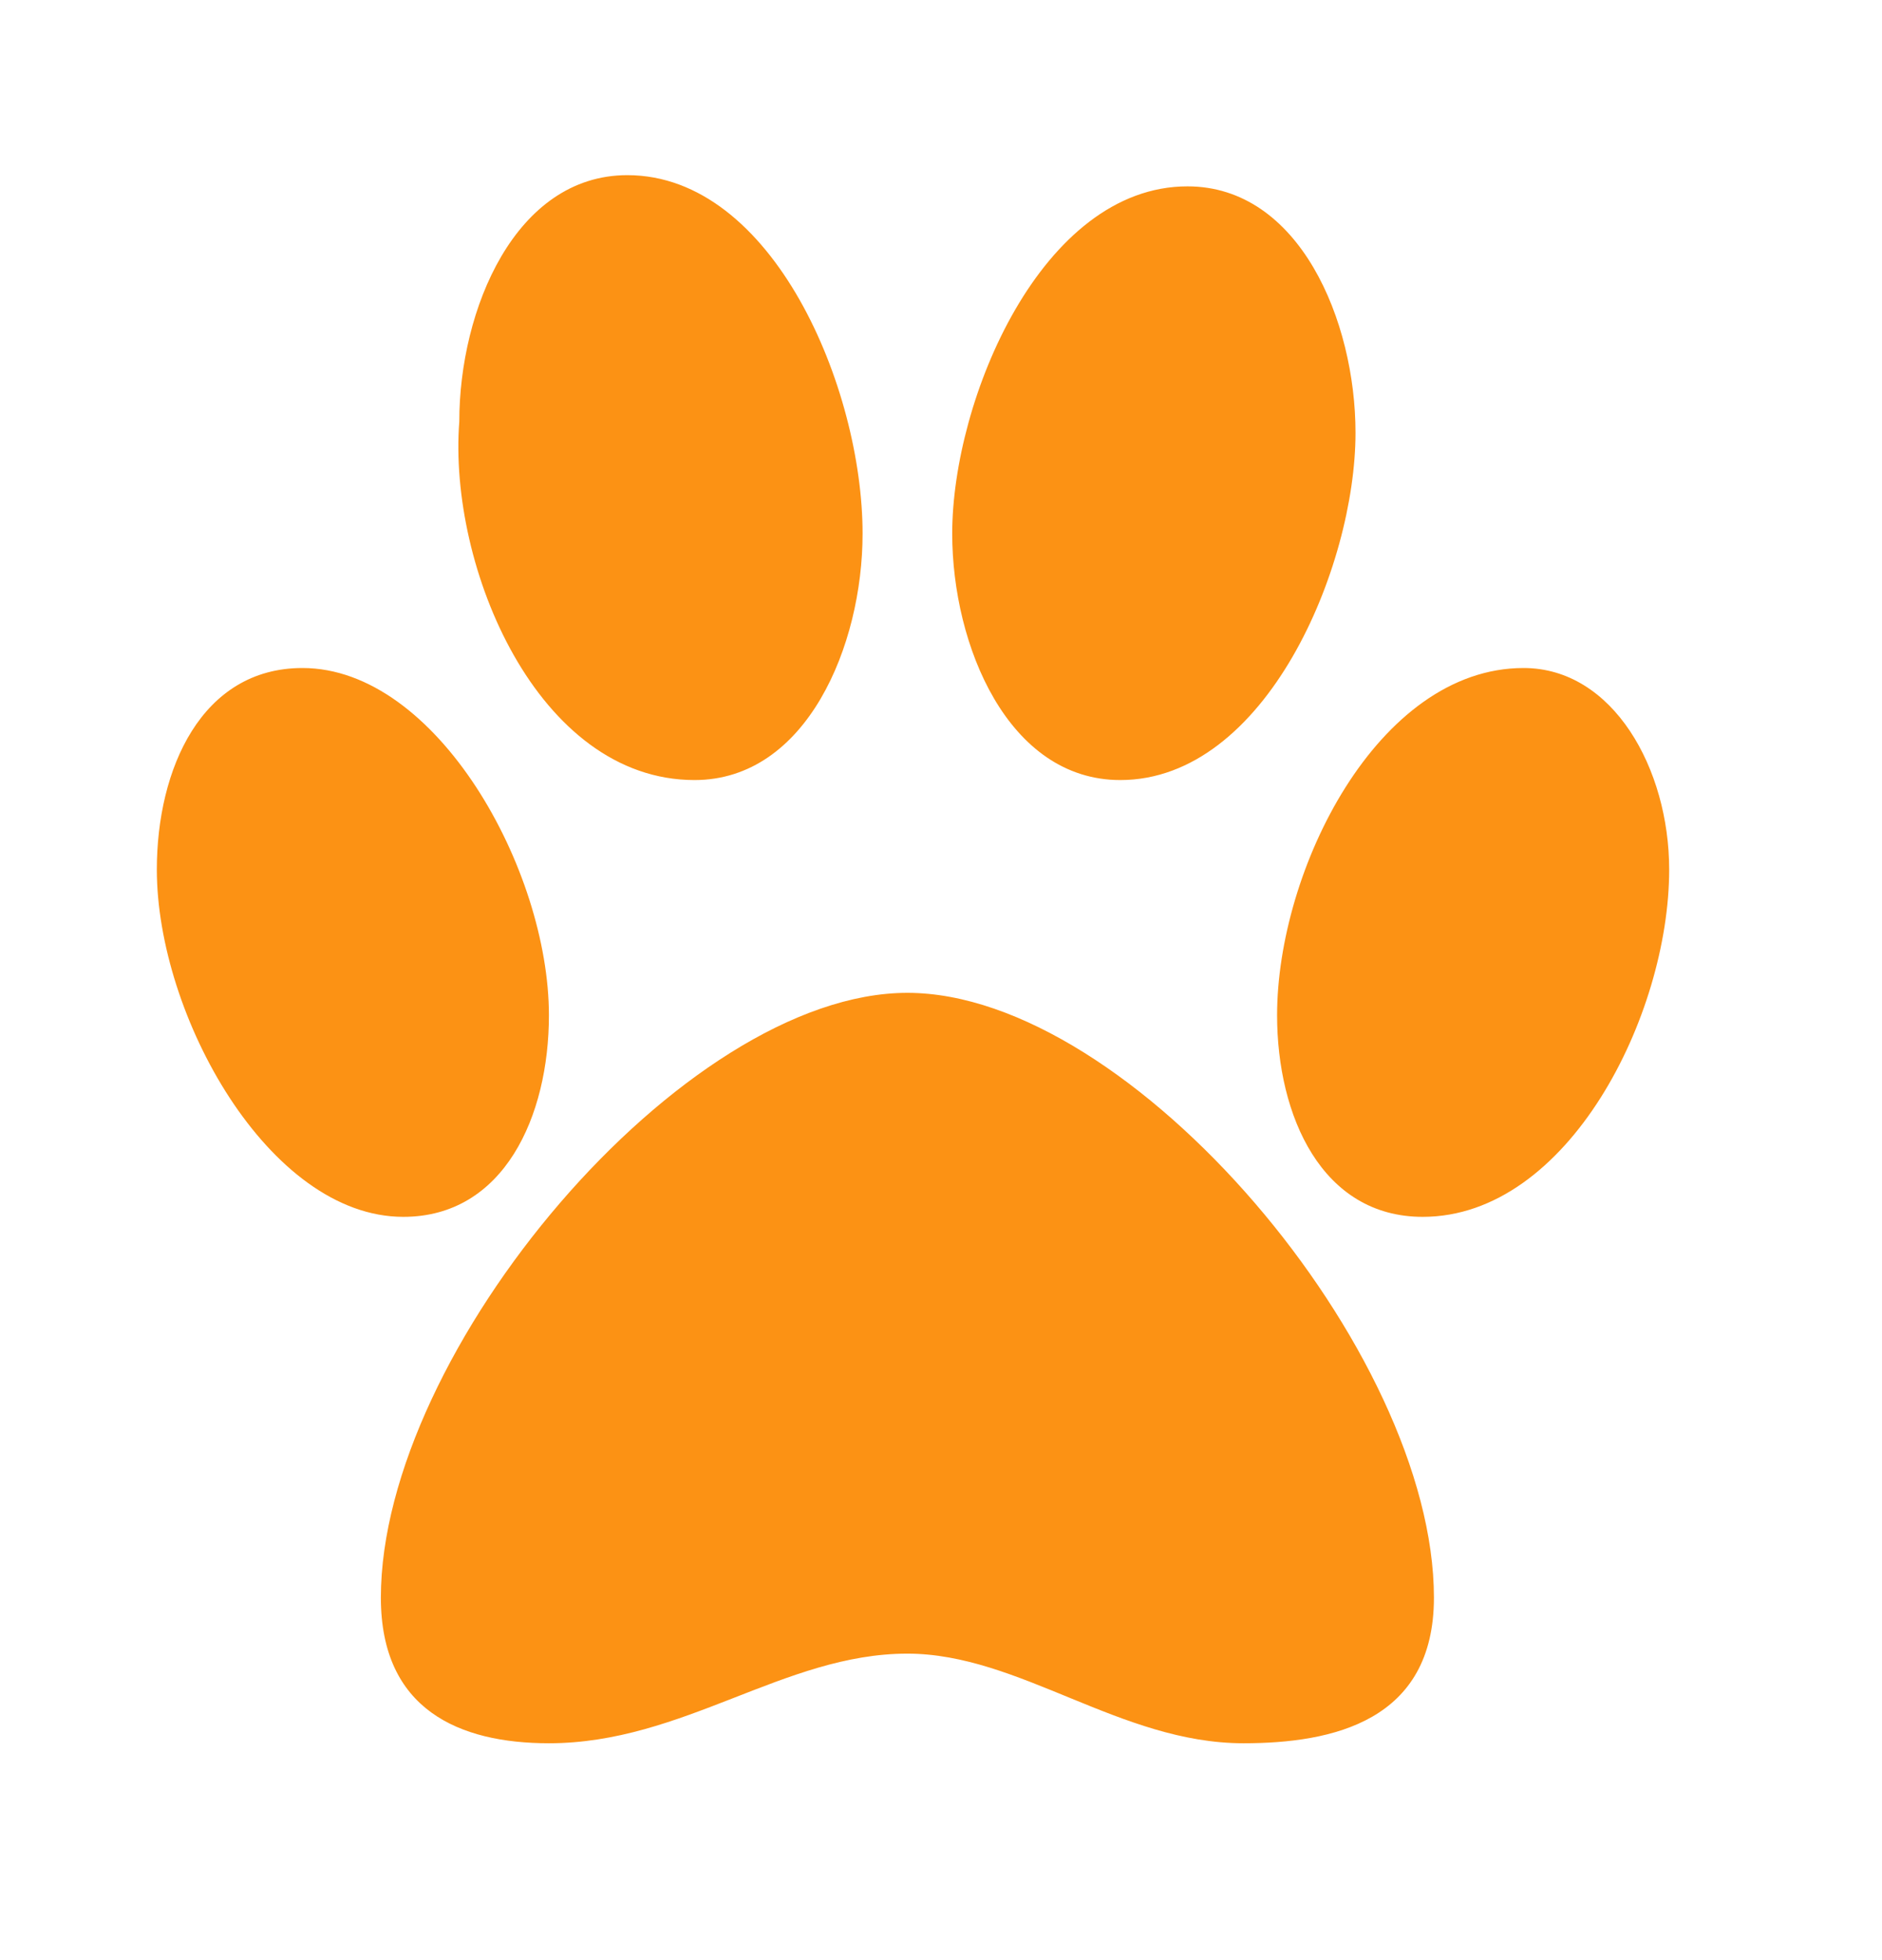 <svg width="24" height="25" viewBox="0 0 24 25" fill="none" xmlns="http://www.w3.org/2000/svg">
<path d="M14.286 9.949C16.143 9.949 17.286 7.234 17.286 5.52C17.286 4.092 16.571 2.377 15.143 2.377C13.286 2.377 12.143 5.092 12.143 6.806C12.143 8.234 12.857 9.949 14.286 9.949ZM8.857 9.949C10.286 9.949 11 8.234 11 6.806C11 4.949 9.857 2.234 8 2.234C6.571 2.234 5.857 3.949 5.857 5.377C5.714 7.234 6.857 9.949 8.857 9.949ZM19.429 8.52C17.571 8.52 16.286 11.091 16.286 12.949C16.286 14.234 16.857 15.52 18.143 15.52C20 15.52 21.286 12.949 21.286 11.091C21.286 9.806 20.571 8.52 19.429 8.52ZM7 12.949C7 11.091 5.571 8.52 3.857 8.52C2.571 8.52 2 9.806 2 11.091C2 12.949 3.429 15.52 5.143 15.52C6.429 15.52 7 14.234 7 12.949ZM11.571 12.663C8.714 12.663 4.857 17.234 4.857 20.377C4.857 21.806 5.857 22.234 7 22.234C8.714 22.234 10 21.091 11.571 21.091C13 21.091 14.286 22.234 15.857 22.234C17 22.234 18.286 21.949 18.286 20.377C18.286 17.234 14.429 12.663 11.571 12.663Z" fill="#FC9214"/>
</svg>
